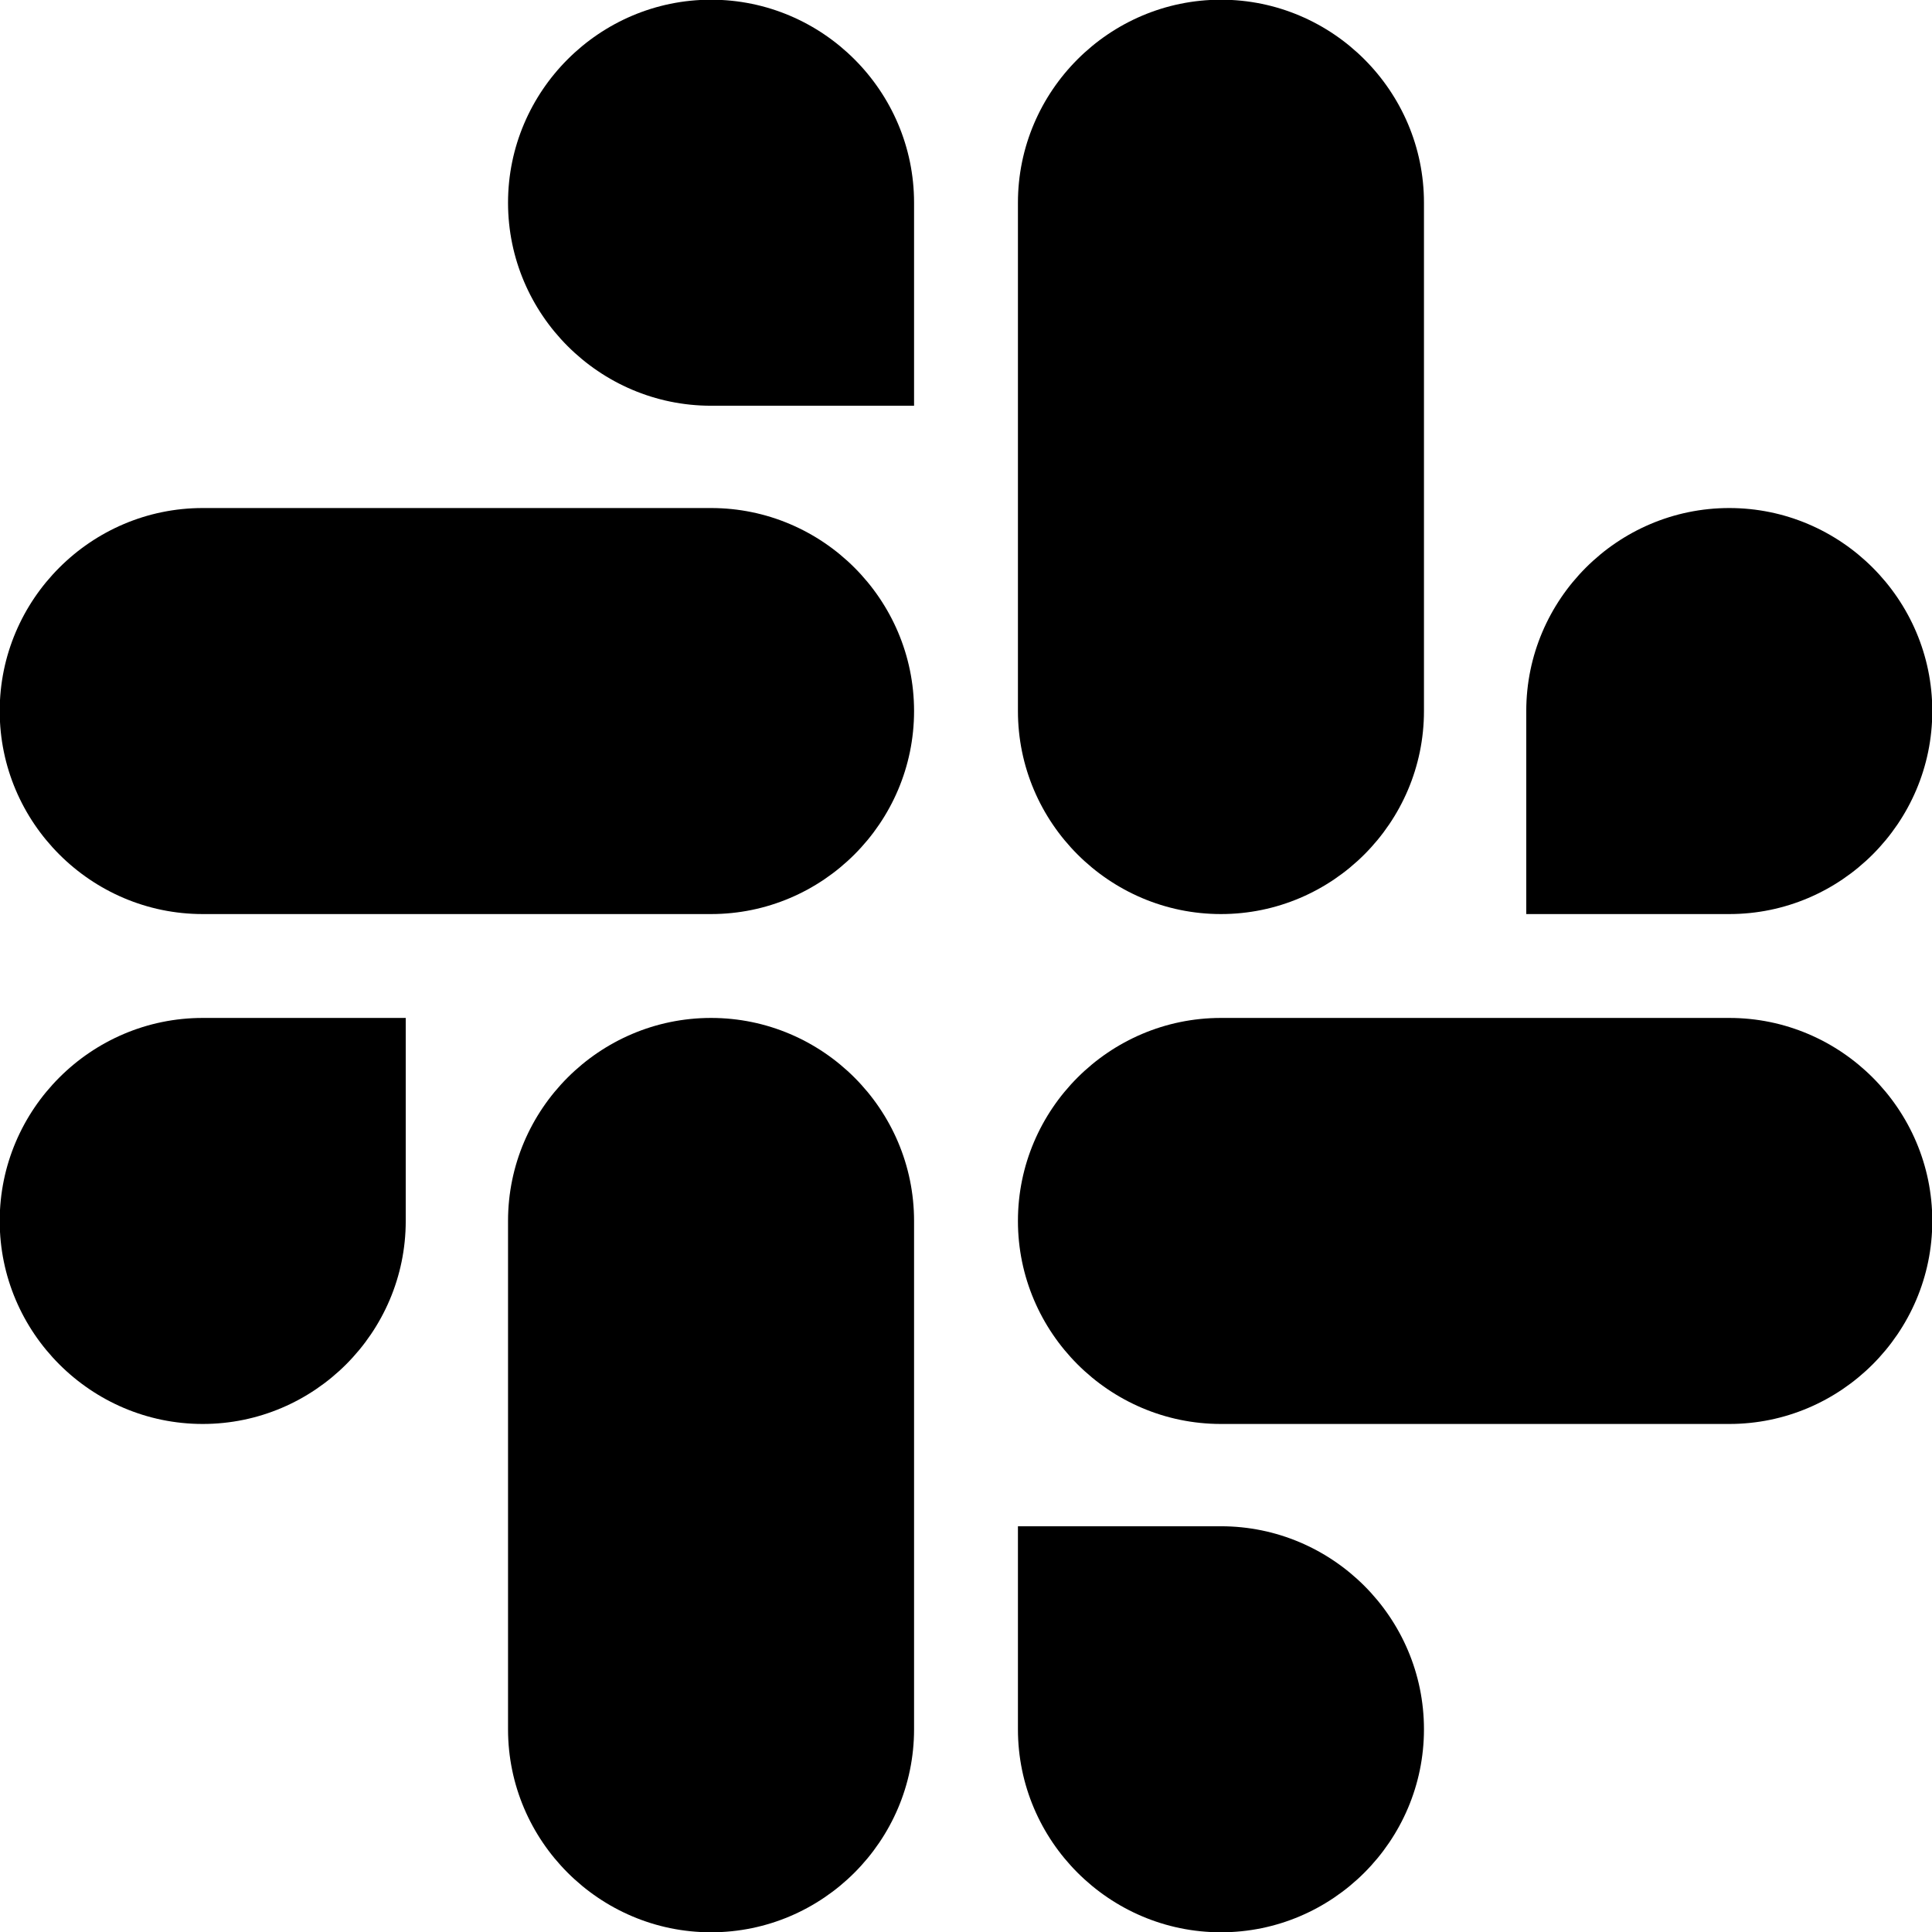<?xml version="1.0" encoding="UTF-8" standalone="no"?>
<svg width="1610px" height="1610px" viewBox="0 0 1610 1610" version="1.1" xmlns="http://www.w3.org/2000/svg" xmlns:xlink="http://www.w3.org/1999/xlink" xmlns:sketch="http://www.bohemiancoding.com/sketch/ns">
    <!-- Generator: Sketch Beta 3.1.1 (8761) - http://www.bohemiancoding.com/sketch -->
    <title>slack-logo-icon</title>
    <desc>Created with Sketch Beta.</desc>
    <defs></defs>
    <g id="Page-1" stroke="none" stroke-width="1" fill="none" fill-rule="evenodd" sketch:type="MSPage">
        <g id="Group" sketch:type="MSLayerGroup">
            <path d="M338.115,1017.459 C338.115,1110.574 262.049,1186.639 168.934,1186.639 C75.82,1186.639 -0.246,1110.574 -0.246,1017.459 C-0.246,924.344 75.82,848.279 168.934,848.279 L338.115,848.279 L338.115,1017.459 L338.115,1017.459 Z" id="Shape" fill="#000" sketch:type="MSShapeGroup"></path>
            <path d="M423.361,1017.459 C423.361,924.344 499.426,848.279 592.541,848.279 C685.656,848.279 761.721,924.344 761.721,1017.459 L761.721,1441.066 C761.721,1534.18 685.656,1610.246 592.541,1610.246 C499.426,1610.246 423.361,1534.18 423.361,1441.066 L423.361,1017.459 L423.361,1017.459 Z" id="Shape" fill="#000" sketch:type="MSShapeGroup"></path>
            <path d="M592.541,338.115 C499.426,338.115 423.361,262.049 423.361,168.934 C423.361,75.82 499.426,-0.246 592.541,-0.246 C685.656,-0.246 761.721,75.82 761.721,168.934 L761.721,338.115 L592.541,338.115 L592.541,338.115 Z" id="Shape" fill="#000" sketch:type="MSShapeGroup"></path>
            <path d="M592.541,423.361 C685.656,423.361 761.721,499.426 761.721,592.541 C761.721,685.656 685.656,761.721 592.541,761.721 L168.934,761.721 C75.82,761.721 -0.246,685.656 -0.246,592.541 C-0.246,499.426 75.82,423.361 168.934,423.361 L592.541,423.361 L592.541,423.361 Z" id="Shape" fill="#000" sketch:type="MSShapeGroup"></path>
            <path d="M1271.885,592.541 C1271.885,499.426 1347.951,423.361 1441.066,423.361 C1534.18,423.361 1610.246,499.426 1610.246,592.541 C1610.246,685.656 1534.18,761.721 1441.066,761.721 L1271.885,761.721 L1271.885,592.541 L1271.885,592.541 Z" id="Shape" fill="#000" sketch:type="MSShapeGroup"></path>
            <path d="M1186.639,592.541 C1186.639,685.656 1110.574,761.721 1017.459,761.721 C924.344,761.721 848.279,685.656 848.279,592.541 L848.279,168.934 C848.279,75.82 924.344,-0.246 1017.459,-0.246 C1110.574,-0.246 1186.639,75.82 1186.639,168.934 L1186.639,592.541 L1186.639,592.541 Z" id="Shape" fill="#000" sketch:type="MSShapeGroup"></path>
            <path d="M1017.459,1271.885 C1110.574,1271.885 1186.639,1347.951 1186.639,1441.066 C1186.639,1534.18 1110.574,1610.246 1017.459,1610.246 C924.344,1610.246 848.279,1534.18 848.279,1441.066 L848.279,1271.885 L1017.459,1271.885 L1017.459,1271.885 Z" id="Shape" fill="#000" sketch:type="MSShapeGroup"></path>
            <path d="M1017.459,1186.639 C924.344,1186.639 848.279,1110.574 848.279,1017.459 C848.279,924.344 924.344,848.279 1017.459,848.279 L1441.066,848.279 C1534.18,848.279 1610.246,924.344 1610.246,1017.459 C1610.246,1110.574 1534.18,1186.639 1441.066,1186.639 L1017.459,1186.639 L1017.459,1186.639 Z" id="Shape" fill="#000" sketch:type="MSShapeGroup"></path>
        </g>
    </g>
</svg>
